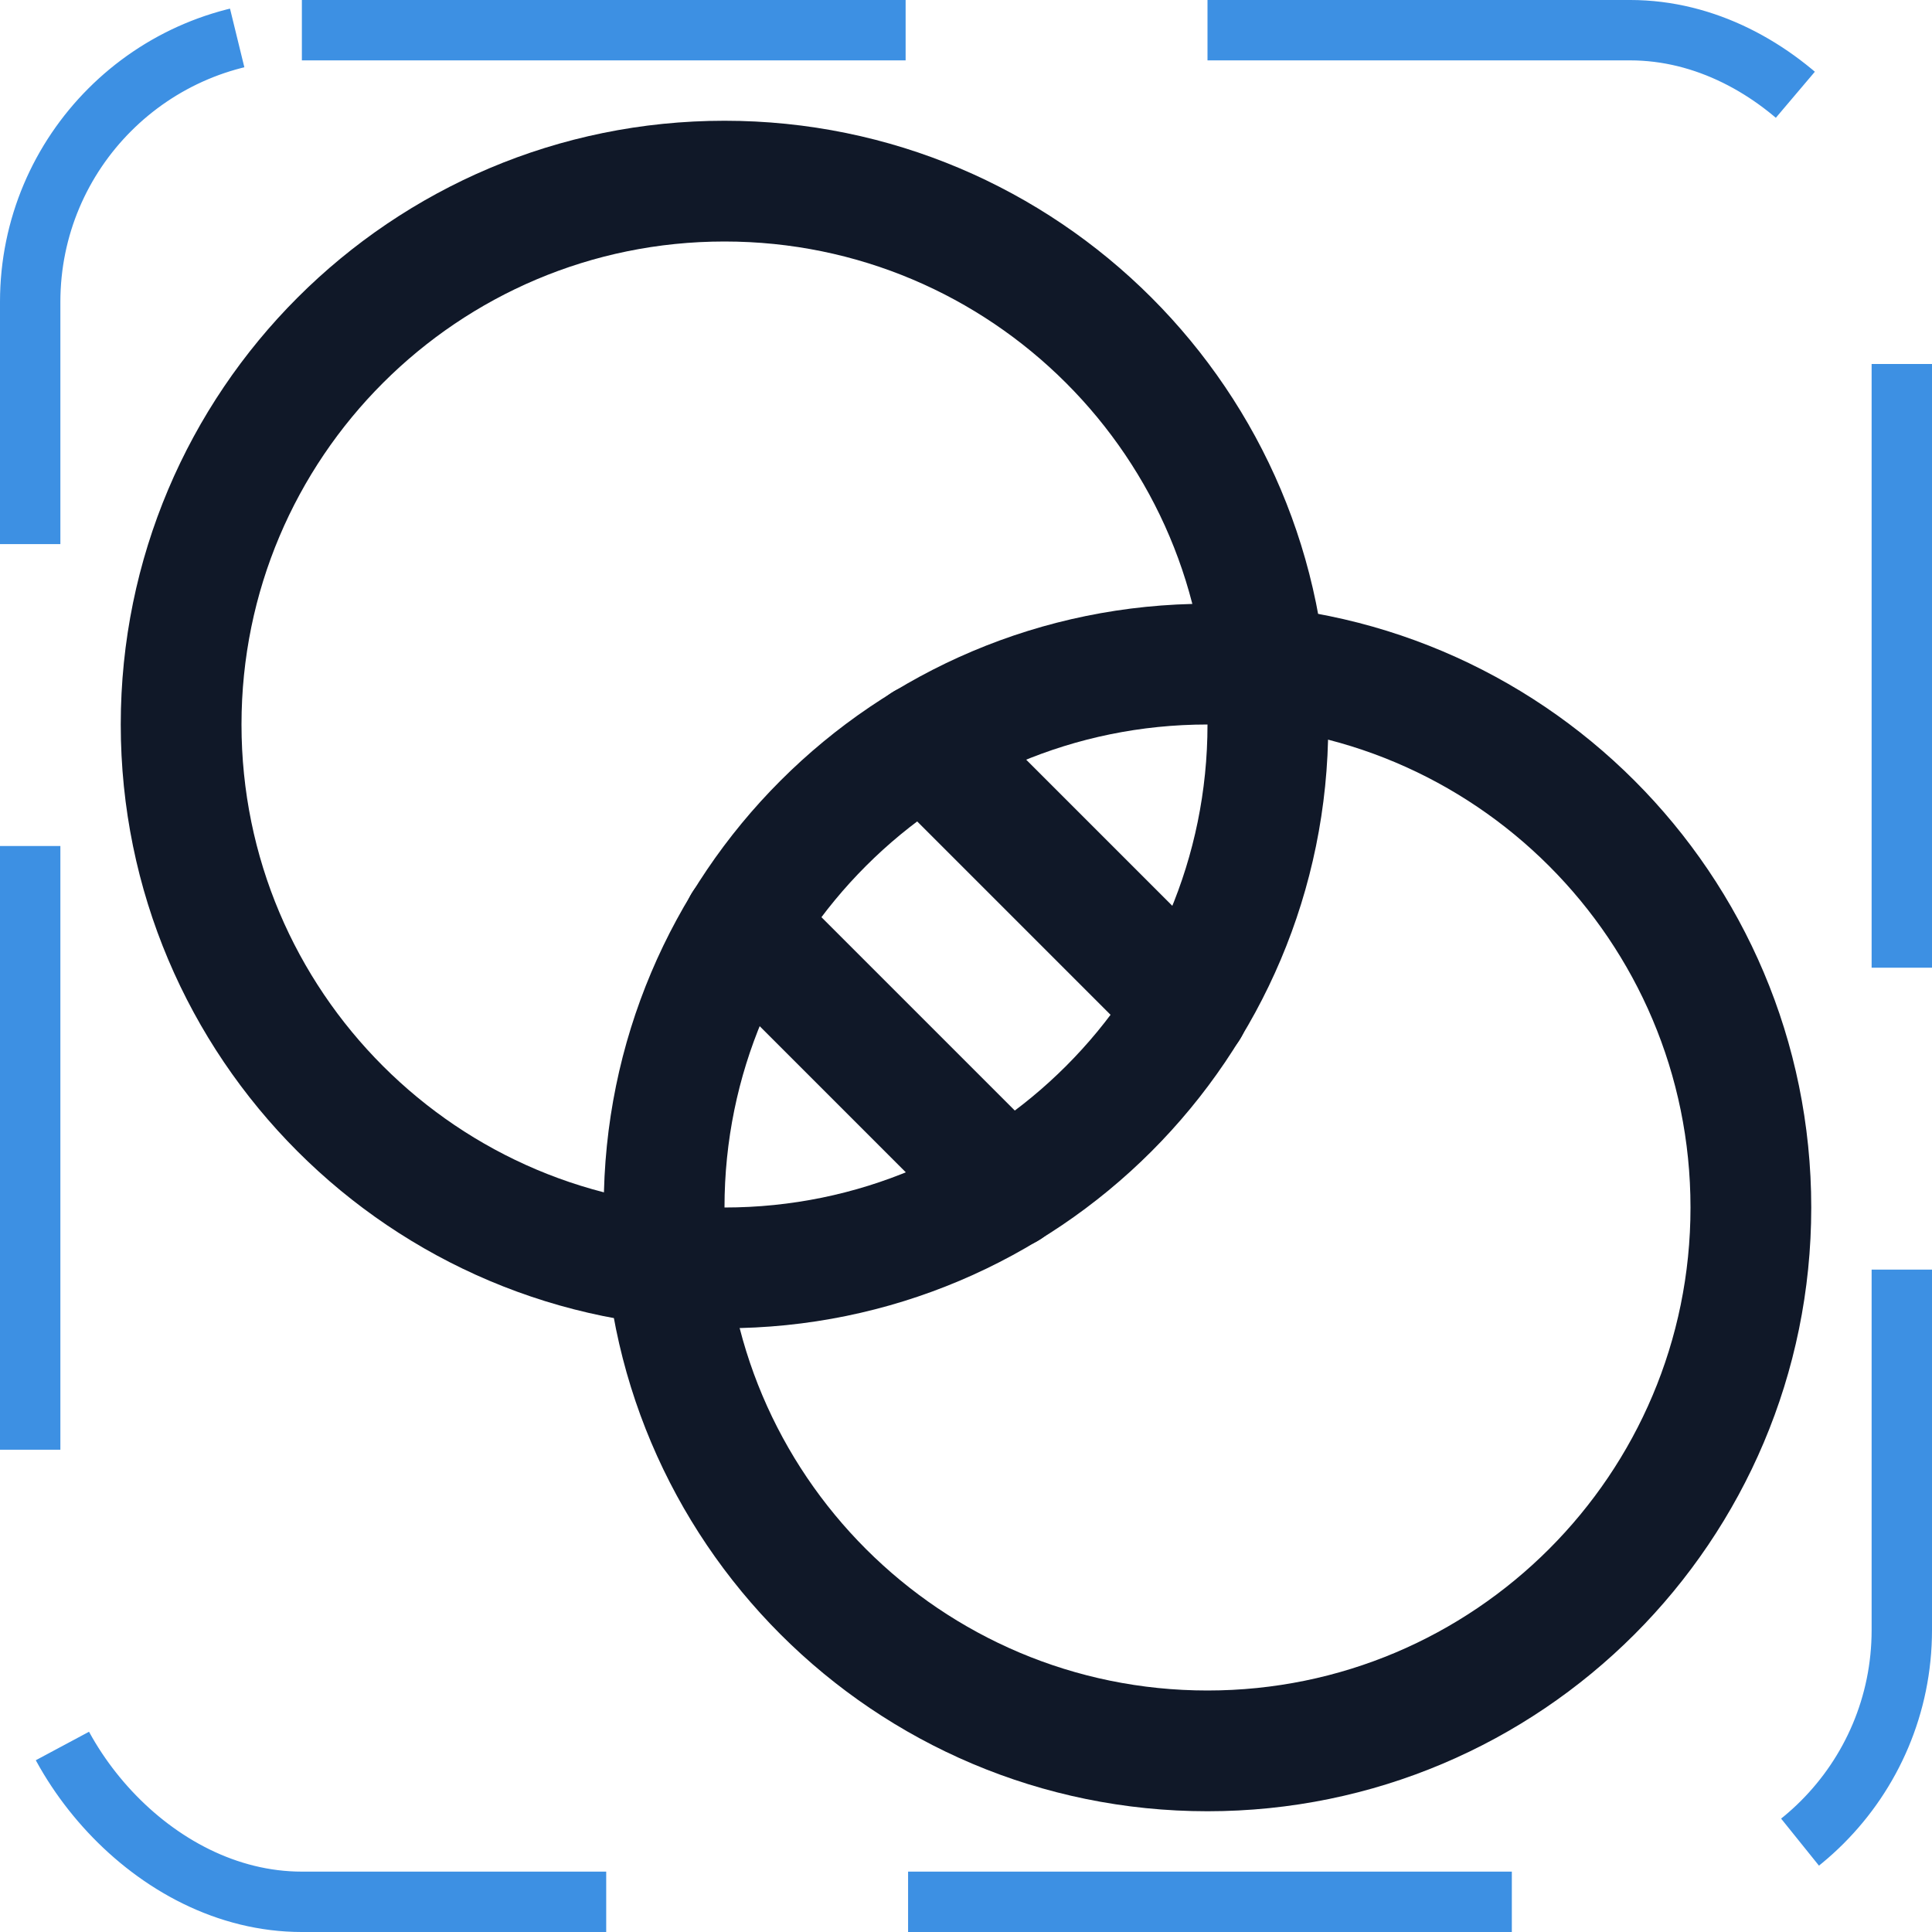 <svg width="32" height="32" viewBox="0 0 32 32" fill="none" xmlns="http://www.w3.org/2000/svg"><g id="Icon-Intersect"><g clip-path="url(#clip0_8_1057)"><g id="size=md (32px)"><g id="Intersect"><path id="Vector" d="M12 21C16.971 21 21 16.971 21 12C21 7.029 16.971 3 12 3C7.029 3 3 7.029 3 12C3 16.971 7.029 21 12 21Z" stroke="#101828" stroke-width="2" stroke-linecap="round" stroke-linejoin="round"/><path id="Vector_2" d="M20 29C24.971 29 29 24.971 29 20C29 15.029 24.971 11 20 11C15.029 11 11 15.029 11 20C11 24.971 15.029 29 20 29Z" stroke="#101828" stroke-width="2" stroke-linecap="round" stroke-linejoin="round"/><path id="Vector_3" d="M15.312 12.312L19.688 16.688" stroke="#101828" stroke-width="2" stroke-linecap="round" stroke-linejoin="round"/><path id="Vector_4" d="M12.312 15.312L16.688 19.688" stroke="#101828" stroke-width="2" stroke-linecap="round" stroke-linejoin="round"/></g></g></g><rect x="0.5" y="0.5" width="31" height="31" rx="4.5" stroke="#3D90E3" stroke-dasharray="10 5"/></g><defs><clipPath id="clip0_8_1057"><rect width="32" height="32" rx="5" fill="white"/></clipPath></defs></svg>